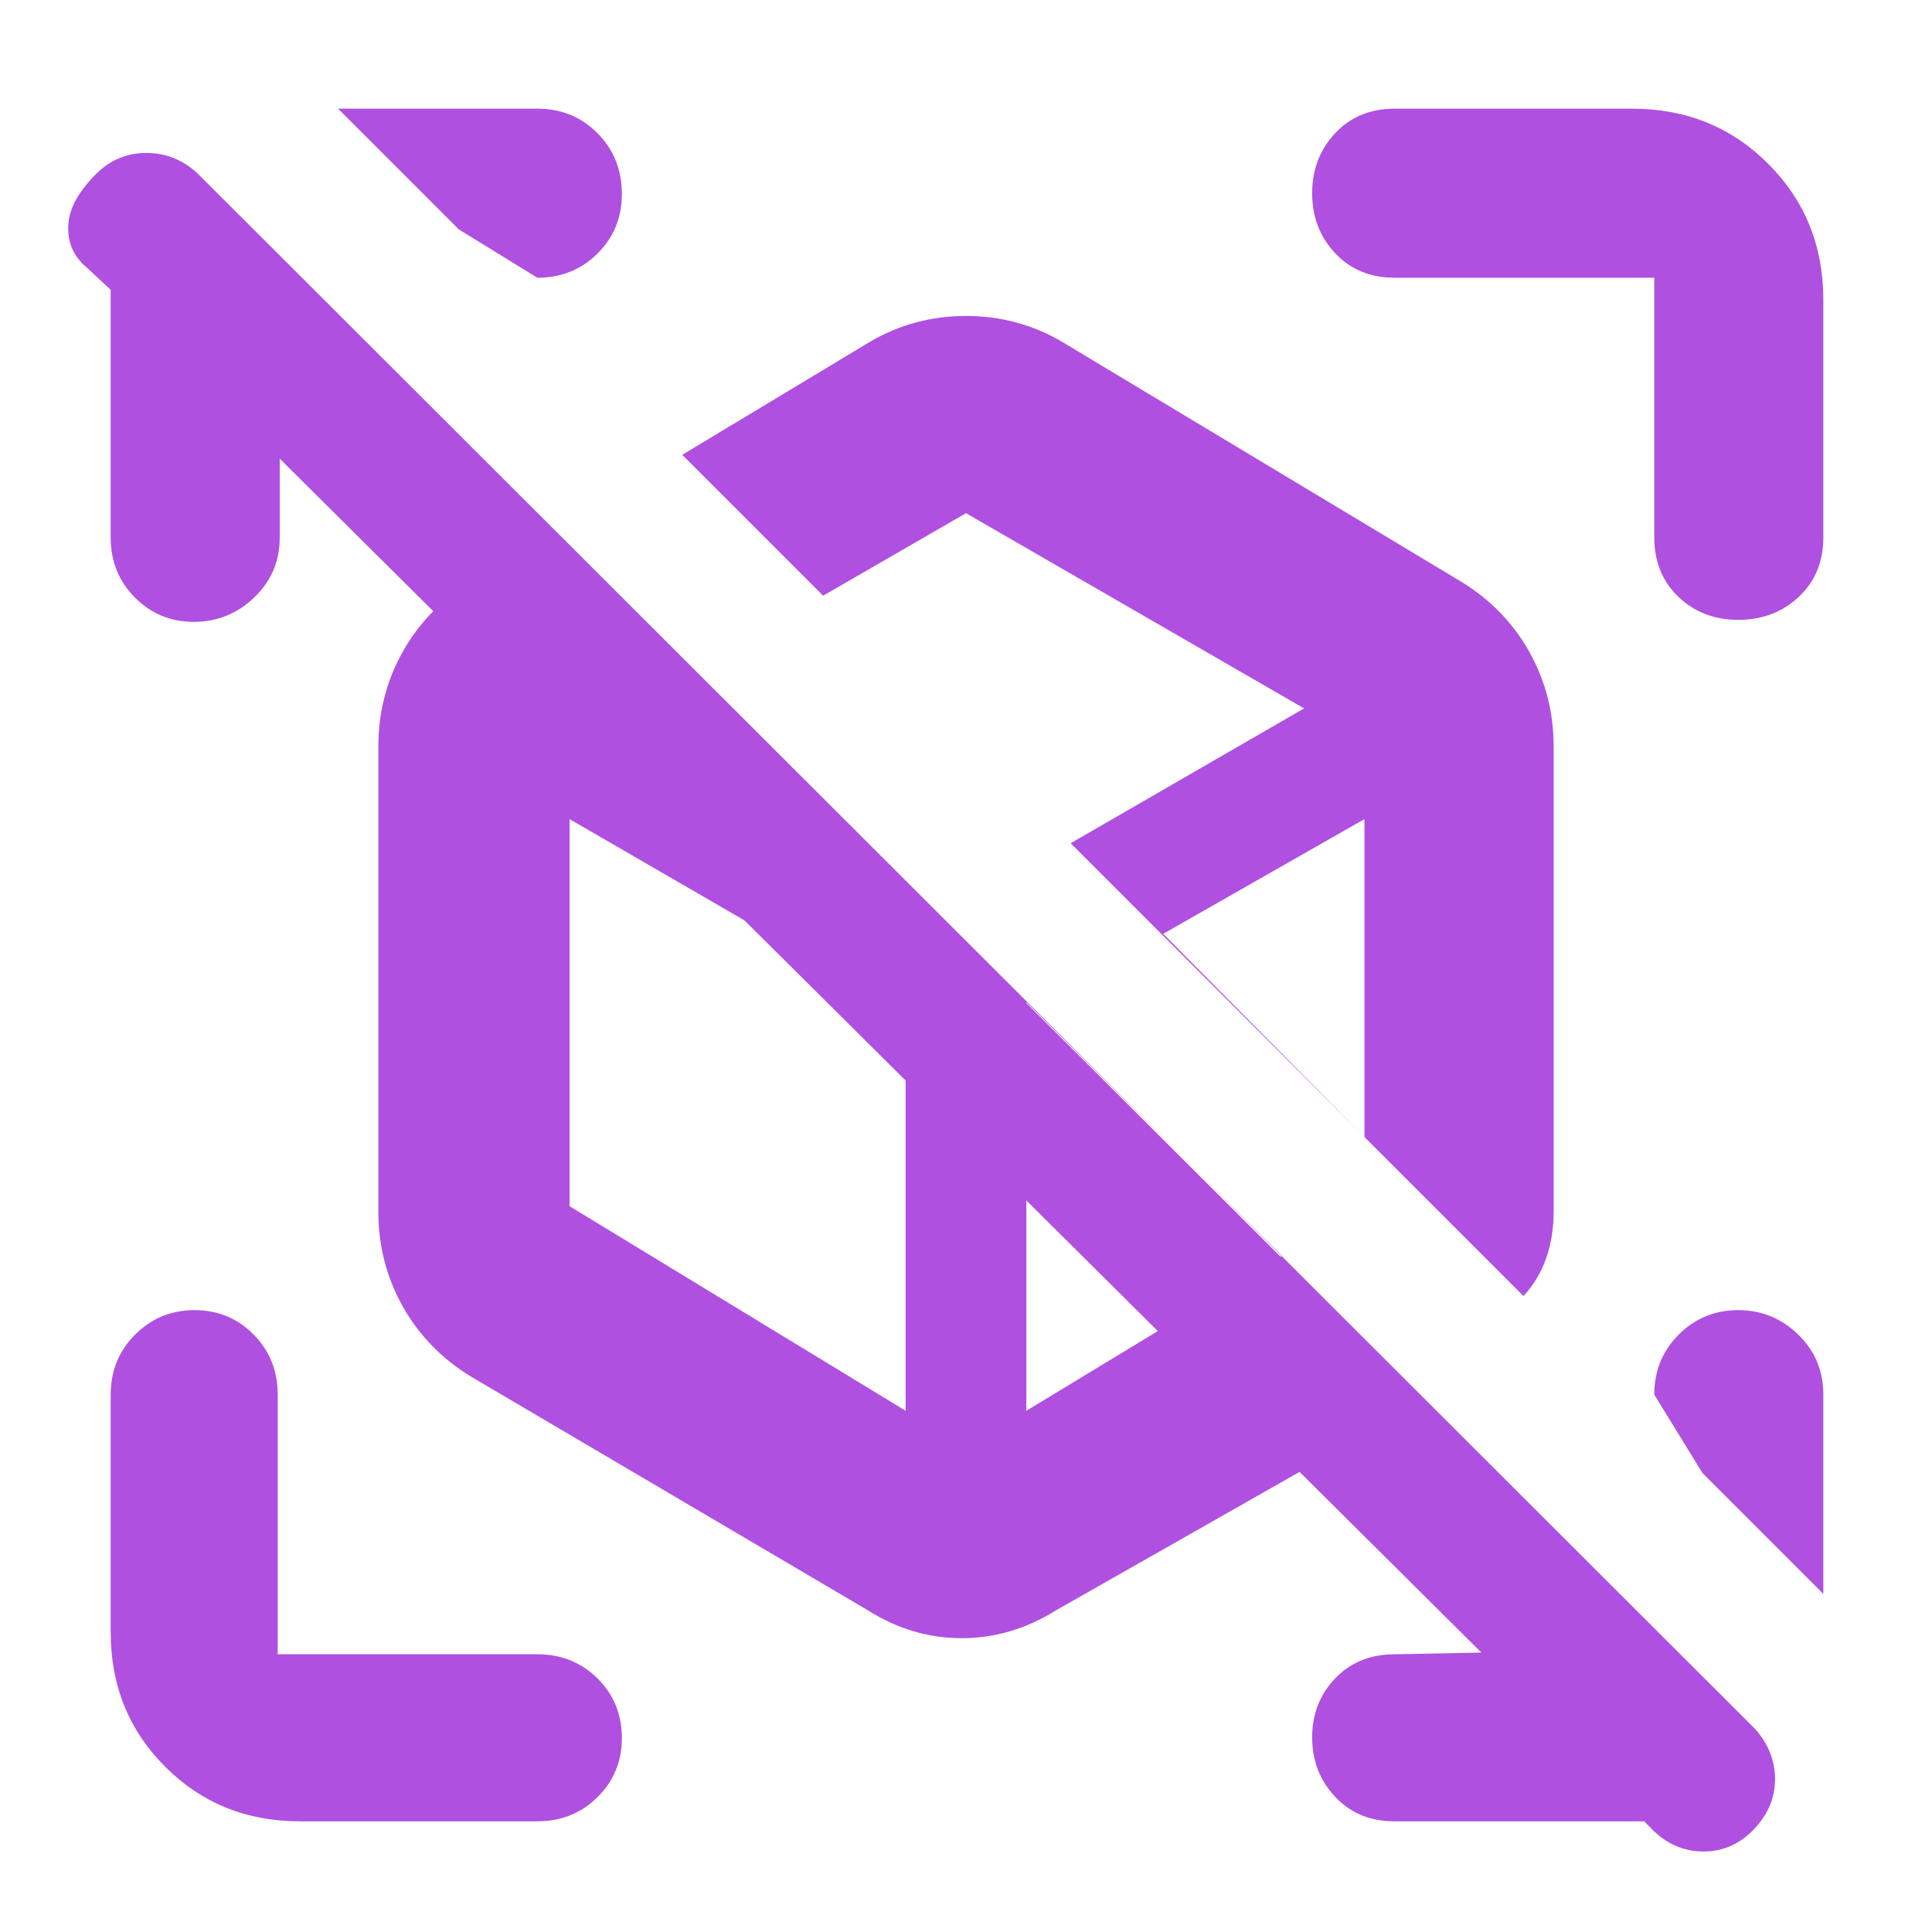 <svg xmlns="http://www.w3.org/2000/svg" height="48" viewBox="0 -960 960 960" width="48"><path fill="rgb(175, 80, 225)" d="M817-55H692.84q-17.96 0-29.4-12.18Q652-79.35 652-96.68q0-17.34 11.44-29.33Q674.88-138 693-138l51-1v8L125-746h14v53q0 17.75-12.67 29.87-12.66 12.13-30 12.13Q79-651 67-663.13q-12-12.12-12-29.71V-816l-14-13q-8-8.07-7-20.03Q35-861 48.21-874q10.34-10 24.57-10Q87-884 98-874l774 773q10 11.18 10 25.09T871.47-51q-10.52 11-25 11Q832-40 821-50.91L817-55Zm89-212v99l-60-60-24-39q0-17.75 12.18-29.88Q846.35-309 863.68-309q17.34 0 29.83 12.12Q906-284.75 906-267ZM168-906h99q17.75 0 29.88 12.18Q309-881.64 309-863.63 309-846 296.88-834q-12.13 12-29.88 12l-39-24-60-60Zm695.63 254Q846-652 834-663.44T822-693v-129H693q-18.12 0-29.56-12.18Q652-846.35 652-863.98q0-17.63 11.44-29.83Q674.88-906 693-906h118q40.21 0 67.61 27.39Q906-851.21 906-811v118q0 18.12-12.18 29.56Q881.64-652 863.63-652ZM149-55q-39.8 0-66.9-27.1Q55-109.2 55-149v-118q0-17.75 12.18-29.88Q79.35-309 96.68-309q17.34 0 29.33 12.12Q138-284.75 138-267v129h129q17.75 0 29.88 11.98Q309-114.04 309-96.33 309-79 296.88-67 284.75-55 267-55H149Zm406-463Zm-64 38Zm266 164L339-734l93-56q22-13 48-13t48 13l198 119q21.78 13.29 33.89 34.86T772-589v231q0 12.71-3.77 23.35Q764.45-324 757-316ZM431-160 234-276q-21.77-13.29-33.89-34.86Q188-332.43 188-358v-231q0-25.57 12.11-47.14Q212.23-657.71 234-671l41-25 216.5 216L708-264 525-160q-22.33 14-47.16 14Q453-146 431-160Zm101-381Zm-82 85Zm128-40Zm-68 34ZM409-664l123 123 116-67-168-97-71 41Zm41 405v-197.3L283-553v192.35L450-259Zm228-136v-158l-100 57 100 101ZM510-259l127-77-127-126v203Z"/></svg>